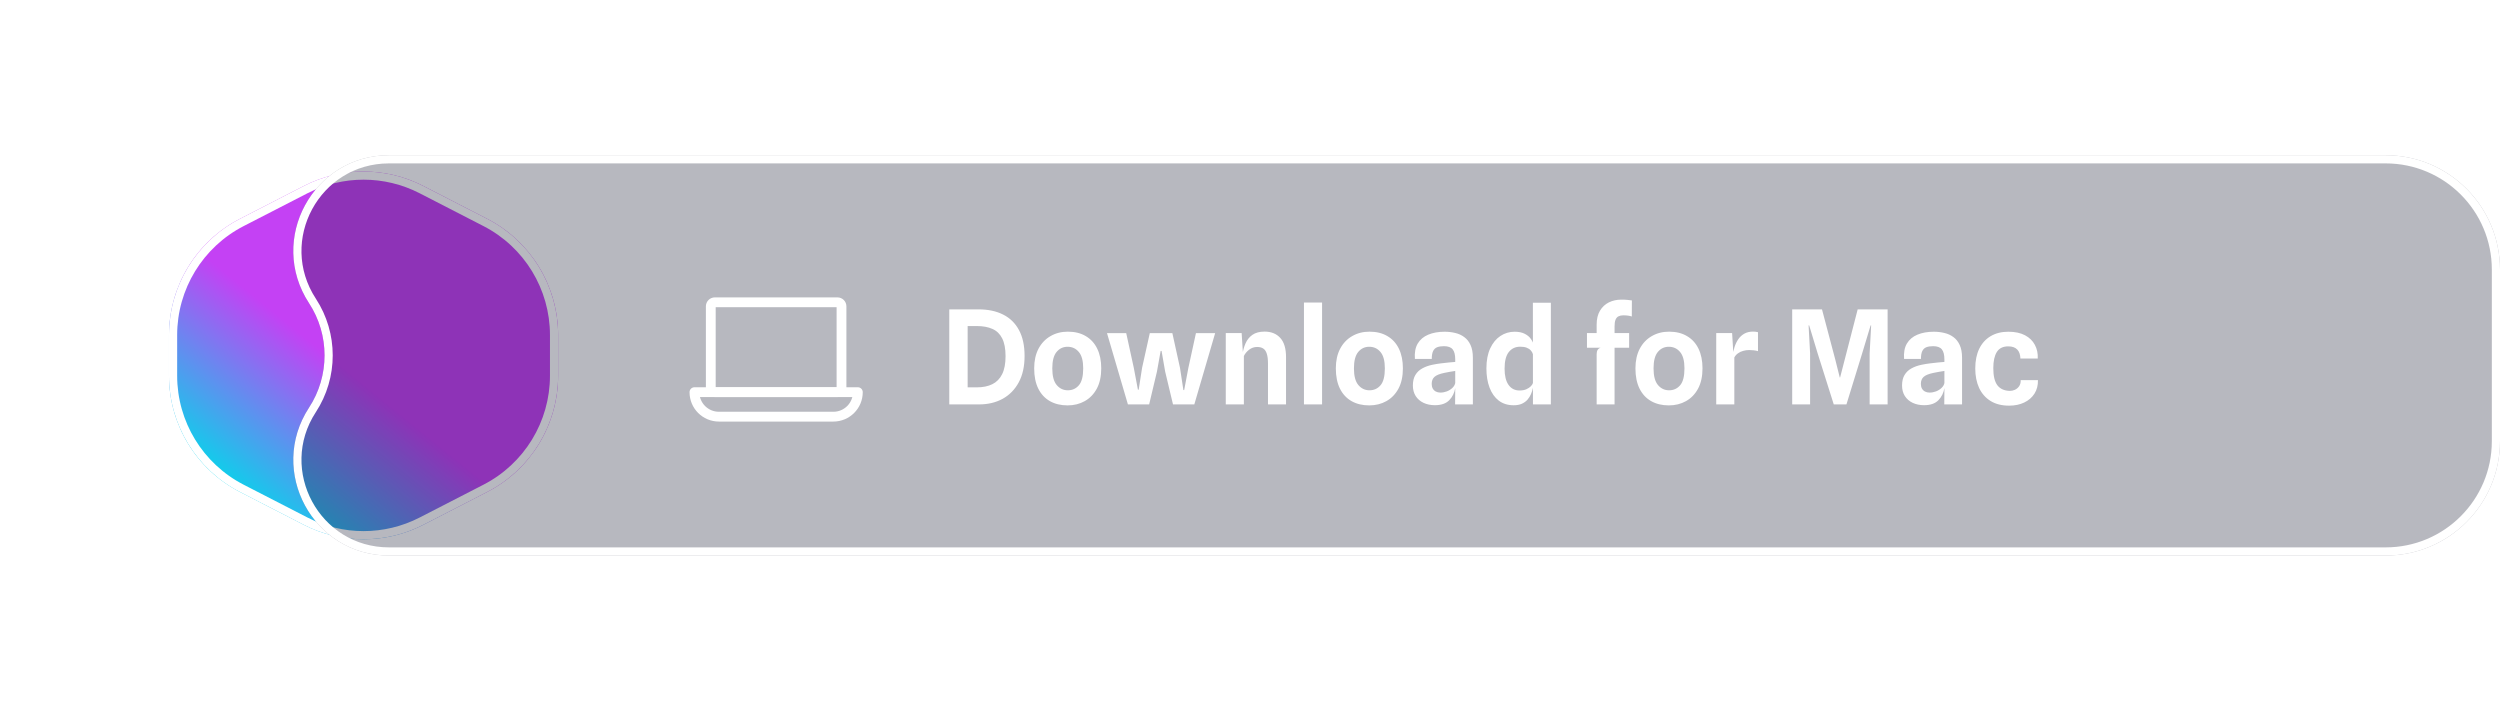 <svg width="306" height="87" viewBox="0 0 306 87" fill="none" xmlns="http://www.w3.org/2000/svg">
<g filter="url(#filter0_d_6_286)">
<path d="M47.181 22.764C51.775 20.402 57.225 20.402 61.819 22.764L69.634 26.785C74.965 29.526 78.316 35.018 78.316 41.013V45.987C78.316 51.982 74.965 57.474 69.634 60.215L61.819 64.236C57.225 66.598 51.775 66.598 47.181 64.236L39.366 60.215C34.035 57.474 30.684 51.982 30.684 45.987V41.013C30.684 35.018 34.035 29.526 39.366 26.785L47.181 22.764Z" fill="url(#paint0_linear_6_286)"/>
<path d="M47.41 23.209C51.86 20.92 57.14 20.92 61.59 23.209L69.406 27.229C74.57 29.885 77.816 35.205 77.816 41.013V45.987C77.816 51.795 74.57 57.115 69.406 59.771L61.59 63.791C57.14 66.08 51.86 66.08 47.41 63.791L39.594 59.771C34.43 57.115 31.184 51.795 31.184 45.987V41.013C31.184 35.205 34.43 29.885 39.594 27.229L47.41 23.209Z" stroke="white" style="mix-blend-mode:overlay"/>
</g>
<g filter="url(#filter1_b_6_286)">
<path d="M37.821 37.101C32.738 29.317 38.323 19 47.619 19H292C299.732 19 306 25.268 306 33V54C306 61.732 299.732 68 292 68H47.619C38.323 68 32.738 57.682 37.821 49.899C40.36 46.011 40.36 40.989 37.821 37.101Z" fill="#0E1129" fill-opacity="0.3"/>
<path d="M38.24 36.828C33.374 29.377 38.72 19.5 47.619 19.5H292C299.456 19.5 305.5 25.544 305.5 33V54C305.5 61.456 299.456 67.5 292 67.5H47.619C38.72 67.5 33.374 57.623 38.24 50.172C40.887 46.118 40.887 40.882 38.24 36.828Z" stroke="white" style="mix-blend-mode:overlay"/>
</g>
<path d="M102.5 48H87.5C87.22 48 87 47.78 87 47.5V37.5C87 37.22 87.22 37 87.5 37H102.5C102.78 37 103 37.22 103 37.5V47.5C103 47.78 102.78 48 102.5 48Z" stroke="white" stroke-width="1.2" stroke-miterlimit="10" stroke-linecap="round" stroke-linejoin="round"/>
<path d="M102 51H88C86.34 51 85 49.66 85 48H105C105 49.66 103.66 51 102 51Z" stroke="white" stroke-width="1.2" stroke-miterlimit="10" stroke-linecap="round" stroke-linejoin="round"/>
<path d="M118 49.5V47.412H119.56C120.301 47.412 120.933 47.284 121.456 47.028C121.984 46.767 122.387 46.356 122.664 45.796C122.941 45.236 123.08 44.503 123.08 43.596C123.08 42.679 122.941 41.951 122.664 41.412C122.392 40.873 121.995 40.489 121.472 40.26C120.949 40.025 120.309 39.908 119.552 39.908H117.936V37.868H119.784C120.941 37.868 121.939 38.079 122.776 38.5C123.619 38.921 124.267 39.553 124.72 40.396C125.179 41.239 125.408 42.297 125.408 43.572C125.408 44.841 125.171 45.916 124.696 46.796C124.221 47.676 123.565 48.348 122.728 48.812C121.891 49.271 120.925 49.5 119.832 49.5H118ZM116.192 49.5V37.868H118.44V49.5H116.192ZM130.672 49.62C129.845 49.62 129.125 49.447 128.512 49.1C127.899 48.753 127.424 48.244 127.088 47.572C126.752 46.895 126.584 46.065 126.584 45.084C126.584 44.156 126.76 43.356 127.112 42.684C127.469 42.012 127.96 41.497 128.584 41.14C129.208 40.777 129.915 40.596 130.704 40.596C131.557 40.596 132.288 40.777 132.896 41.14C133.509 41.497 133.979 42.012 134.304 42.684C134.629 43.356 134.792 44.156 134.792 45.084C134.792 46.065 134.611 46.895 134.248 47.572C133.885 48.244 133.392 48.753 132.768 49.1C132.149 49.447 131.451 49.62 130.672 49.62ZM130.704 47.772C131.248 47.772 131.696 47.569 132.048 47.164C132.405 46.759 132.584 46.065 132.584 45.084C132.584 44.172 132.405 43.505 132.048 43.084C131.691 42.657 131.232 42.444 130.672 42.444C130.128 42.444 129.68 42.655 129.328 43.076C128.976 43.497 128.8 44.167 128.8 45.084C128.8 46.023 128.981 46.705 129.344 47.132C129.707 47.559 130.16 47.772 130.704 47.772ZM138.056 49.5L135.496 40.772H137.848L138.776 45.02L139.28 47.692H139.376L139.792 45.02L140.736 40.772H143.496L144.432 45.028L144.848 47.748L144.944 47.74L145.456 45.028L146.384 40.772H148.736L146.184 49.5H143.576L142.616 45.484L142.176 42.956H142.064L141.608 45.492L140.656 49.5H138.056ZM150.034 49.5V40.764H151.978L152.186 44.06L152.074 43.396C152.138 42.916 152.264 42.463 152.45 42.036C152.637 41.604 152.917 41.255 153.29 40.988C153.669 40.721 154.168 40.588 154.786 40.588C155.597 40.588 156.237 40.847 156.706 41.364C157.176 41.876 157.41 42.66 157.41 43.716V49.5H155.202V44.516C155.202 43.988 155.152 43.577 155.05 43.284C154.954 42.985 154.808 42.775 154.61 42.652C154.418 42.529 154.173 42.468 153.874 42.468C153.512 42.468 153.184 42.58 152.89 42.804C152.602 43.028 152.389 43.287 152.25 43.58V49.5H150.034ZM159.605 49.5V37.028H161.821V49.5H159.605ZM167.594 49.62C166.767 49.62 166.047 49.447 165.434 49.1C164.821 48.753 164.346 48.244 164.01 47.572C163.674 46.895 163.506 46.065 163.506 45.084C163.506 44.156 163.682 43.356 164.034 42.684C164.391 42.012 164.882 41.497 165.506 41.14C166.13 40.777 166.837 40.596 167.626 40.596C168.479 40.596 169.21 40.777 169.818 41.14C170.431 41.497 170.901 42.012 171.226 42.684C171.551 43.356 171.714 44.156 171.714 45.084C171.714 46.065 171.533 46.895 171.17 47.572C170.807 48.244 170.314 48.753 169.69 49.1C169.071 49.447 168.373 49.62 167.594 49.62ZM167.626 47.772C168.17 47.772 168.618 47.569 168.97 47.164C169.327 46.759 169.506 46.065 169.506 45.084C169.506 44.172 169.327 43.505 168.97 43.084C168.613 42.657 168.154 42.444 167.594 42.444C167.05 42.444 166.602 42.655 166.25 43.076C165.898 43.497 165.722 44.167 165.722 45.084C165.722 46.023 165.903 46.705 166.266 47.132C166.629 47.559 167.082 47.772 167.626 47.772ZM175.624 49.596C175.112 49.596 174.651 49.5 174.24 49.308C173.835 49.116 173.515 48.839 173.28 48.476C173.051 48.113 172.936 47.684 172.936 47.188C172.936 46.665 173.037 46.236 173.24 45.9C173.443 45.559 173.725 45.289 174.088 45.092C174.451 44.889 174.869 44.74 175.344 44.644C175.675 44.575 176.016 44.519 176.368 44.476C176.725 44.428 177.059 44.391 177.368 44.364C177.677 44.337 177.928 44.316 178.12 44.3V44.004C178.12 43.433 178.016 43.02 177.808 42.764C177.6 42.503 177.243 42.372 176.736 42.372C176.411 42.372 176.136 42.415 175.912 42.5C175.693 42.585 175.528 42.74 175.416 42.964C175.304 43.188 175.248 43.511 175.248 43.932H173.184C173.125 43.169 173.24 42.543 173.528 42.052C173.821 41.561 174.251 41.199 174.816 40.964C175.387 40.724 176.056 40.604 176.824 40.604C177.277 40.604 177.709 40.655 178.12 40.756C178.536 40.852 178.904 41.02 179.224 41.26C179.549 41.495 179.805 41.817 179.992 42.228C180.184 42.639 180.28 43.159 180.28 43.788V49.5H178.104L178.12 47.5C178.024 48.087 177.779 48.583 177.384 48.988C176.989 49.393 176.403 49.596 175.624 49.596ZM176.296 48.052C176.568 48.052 176.832 48.004 177.088 47.908C177.349 47.807 177.573 47.668 177.76 47.492C177.952 47.316 178.072 47.113 178.12 46.884V45.404C177.907 45.436 177.675 45.473 177.424 45.516C177.173 45.559 176.955 45.601 176.768 45.644C176.203 45.761 175.805 45.924 175.576 46.132C175.352 46.335 175.24 46.62 175.24 46.988C175.24 47.207 175.283 47.396 175.368 47.556C175.459 47.716 175.584 47.839 175.744 47.924C175.909 48.009 176.093 48.052 176.296 48.052ZM185.273 49.604C184.558 49.604 183.95 49.415 183.449 49.036C182.953 48.652 182.577 48.121 182.321 47.444C182.065 46.767 181.937 45.983 181.937 45.092C181.937 44.127 182.092 43.311 182.401 42.644C182.71 41.977 183.126 41.471 183.649 41.124C184.172 40.777 184.753 40.604 185.393 40.604C185.894 40.604 186.308 40.689 186.633 40.86C186.958 41.025 187.209 41.236 187.385 41.492C187.561 41.748 187.676 42.001 187.729 42.252L188.145 42.716L187.625 43.34C187.577 43.169 187.489 43.017 187.361 42.884C187.238 42.745 187.07 42.636 186.857 42.556C186.649 42.476 186.388 42.436 186.073 42.436C185.492 42.436 185.028 42.652 184.681 43.084C184.334 43.516 184.161 44.199 184.161 45.132C184.161 45.996 184.324 46.657 184.649 47.116C184.974 47.569 185.422 47.796 185.993 47.796C186.318 47.796 186.596 47.745 186.825 47.644C187.06 47.537 187.244 47.415 187.377 47.276C187.516 47.132 187.598 47.004 187.625 46.892L187.721 47.076L187.625 47.492C187.577 47.737 187.5 47.985 187.393 48.236C187.286 48.487 187.142 48.716 186.961 48.924C186.78 49.127 186.55 49.292 186.273 49.42C186.001 49.543 185.668 49.604 185.273 49.604ZM187.633 49.5L187.625 37.052H189.825V49.5H187.633ZM195.43 49.5V43.356C195.43 43.132 195.47 42.956 195.55 42.828C195.636 42.695 195.756 42.607 195.91 42.564L195.43 41.124V39.732C195.43 39.049 195.566 38.481 195.838 38.028C196.11 37.575 196.473 37.236 196.926 37.012C197.385 36.788 197.889 36.676 198.438 36.676C198.764 36.676 199.02 36.687 199.206 36.708C199.398 36.724 199.577 36.745 199.742 36.772L199.734 38.74C199.617 38.697 199.47 38.663 199.294 38.636C199.124 38.609 198.921 38.596 198.686 38.596C198.462 38.596 198.27 38.636 198.11 38.716C197.95 38.791 197.828 38.929 197.742 39.132C197.662 39.329 197.622 39.609 197.622 39.972V49.5H195.43ZM194.246 42.564V40.764H199.406V42.564H194.246ZM204.266 49.62C203.439 49.62 202.719 49.447 202.106 49.1C201.492 48.753 201.018 48.244 200.682 47.572C200.346 46.895 200.178 46.065 200.178 45.084C200.178 44.156 200.354 43.356 200.706 42.684C201.063 42.012 201.554 41.497 202.178 41.14C202.802 40.777 203.508 40.596 204.298 40.596C205.151 40.596 205.882 40.777 206.49 41.14C207.103 41.497 207.572 42.012 207.898 42.684C208.223 43.356 208.386 44.156 208.386 45.084C208.386 46.065 208.204 46.895 207.842 47.572C207.479 48.244 206.986 48.753 206.362 49.1C205.743 49.447 205.044 49.62 204.266 49.62ZM204.298 47.772C204.842 47.772 205.29 47.569 205.642 47.164C205.999 46.759 206.178 46.065 206.178 45.084C206.178 44.172 205.999 43.505 205.642 43.084C205.284 42.657 204.826 42.444 204.266 42.444C203.722 42.444 203.274 42.655 202.922 43.076C202.57 43.497 202.394 44.167 202.394 45.084C202.394 46.023 202.575 46.705 202.938 47.132C203.3 47.559 203.754 47.772 204.298 47.772ZM210.066 49.5V40.764H212.01L212.218 44.164L212.058 43.668C212.106 43.257 212.186 42.868 212.298 42.5C212.415 42.132 212.572 41.804 212.77 41.516C212.972 41.228 213.22 41.001 213.514 40.836C213.812 40.671 214.162 40.588 214.562 40.588C214.668 40.588 214.775 40.593 214.882 40.604C214.994 40.615 215.092 40.633 215.178 40.66V42.98C214.996 42.927 214.812 42.892 214.626 42.876C214.444 42.855 214.268 42.844 214.098 42.844C213.847 42.844 213.602 42.879 213.362 42.948C213.122 43.012 212.908 43.113 212.722 43.252C212.535 43.385 212.388 43.553 212.282 43.756V49.5H210.066ZM219.364 49.5V37.868H223.012L224.636 44.004L225.188 46.204H225.228L225.796 44.004L227.38 37.868H231.044V49.5H228.844V43.252L229.028 39.828H228.964L227.948 43.188L226.004 49.5H224.452L222.46 43.188L221.444 39.828H221.372L221.556 43.252V49.5H219.364ZM235.499 49.596C234.987 49.596 234.526 49.5 234.115 49.308C233.71 49.116 233.39 48.839 233.155 48.476C232.926 48.113 232.811 47.684 232.811 47.188C232.811 46.665 232.912 46.236 233.115 45.9C233.318 45.559 233.6 45.289 233.963 45.092C234.326 44.889 234.744 44.74 235.219 44.644C235.55 44.575 235.891 44.519 236.243 44.476C236.6 44.428 236.934 44.391 237.243 44.364C237.552 44.337 237.803 44.316 237.995 44.3V44.004C237.995 43.433 237.891 43.02 237.683 42.764C237.475 42.503 237.118 42.372 236.611 42.372C236.286 42.372 236.011 42.415 235.787 42.5C235.568 42.585 235.403 42.74 235.291 42.964C235.179 43.188 235.123 43.511 235.123 43.932H233.059C233 43.169 233.115 42.543 233.403 42.052C233.696 41.561 234.126 41.199 234.691 40.964C235.262 40.724 235.931 40.604 236.699 40.604C237.152 40.604 237.584 40.655 237.995 40.756C238.411 40.852 238.779 41.02 239.099 41.26C239.424 41.495 239.68 41.817 239.867 42.228C240.059 42.639 240.155 43.159 240.155 43.788V49.5H237.979L237.995 47.5C237.899 48.087 237.654 48.583 237.259 48.988C236.864 49.393 236.278 49.596 235.499 49.596ZM236.171 48.052C236.443 48.052 236.707 48.004 236.963 47.908C237.224 47.807 237.448 47.668 237.635 47.492C237.827 47.316 237.947 47.113 237.995 46.884V45.404C237.782 45.436 237.55 45.473 237.299 45.516C237.048 45.559 236.83 45.601 236.643 45.644C236.078 45.761 235.68 45.924 235.451 46.132C235.227 46.335 235.115 46.62 235.115 46.988C235.115 47.207 235.158 47.396 235.243 47.556C235.334 47.716 235.459 47.839 235.619 47.924C235.784 48.009 235.968 48.052 236.171 48.052ZM245.916 49.652C245.025 49.652 244.27 49.463 243.652 49.084C243.033 48.7 242.564 48.167 242.243 47.484C241.929 46.796 241.772 46.001 241.772 45.1C241.772 44.161 241.934 43.356 242.26 42.684C242.59 42.012 243.06 41.497 243.668 41.14C244.276 40.783 244.993 40.604 245.82 40.604C246.636 40.604 247.316 40.748 247.86 41.036C248.404 41.324 248.806 41.716 249.068 42.212C249.334 42.708 249.452 43.265 249.42 43.884H247.3C247.289 43.644 247.252 43.431 247.188 43.244C247.124 43.057 247.03 42.903 246.908 42.78C246.785 42.652 246.633 42.556 246.452 42.492C246.27 42.428 246.06 42.396 245.82 42.396C245.174 42.391 244.705 42.62 244.412 43.084C244.124 43.543 243.98 44.201 243.98 45.06C243.98 46.02 244.148 46.721 244.484 47.164C244.825 47.601 245.329 47.828 245.996 47.844C246.198 47.849 246.404 47.807 246.612 47.716C246.825 47.62 247.001 47.473 247.14 47.276C247.278 47.079 247.342 46.831 247.332 46.532H249.444C249.46 47.161 249.318 47.711 249.02 48.18C248.721 48.649 248.302 49.012 247.764 49.268C247.23 49.524 246.614 49.652 245.916 49.652Z" fill="white"/>
<defs>
<filter id="filter0_d_6_286" x="0.684" y="0.992" width="87.631" height="85.015" filterUnits="userSpaceOnUse" color-interpolation-filters="sRGB">
<feFlood flood-opacity="0" result="BackgroundImageFix"/>
<feColorMatrix in="SourceAlpha" type="matrix" values="0 0 0 0 0 0 0 0 0 0 0 0 0 0 0 0 0 0 127 0" result="hardAlpha"/>
<feOffset dx="-10"/>
<feGaussianBlur stdDeviation="10"/>
<feComposite in2="hardAlpha" operator="out"/>
<feColorMatrix type="matrix" values="0 0 0 0 0.419 0 0 0 0 0.756 0 0 0 0 1 0 0 0 0.2 0"/>
<feBlend mode="normal" in2="BackgroundImageFix" result="effect1_dropShadow_6_286"/>
<feBlend mode="normal" in="SourceGraphic" in2="effect1_dropShadow_6_286" result="shape"/>
</filter>
<filter id="filter1_b_6_286" x="-4.103" y="-21" width="350.103" height="129" filterUnits="userSpaceOnUse" color-interpolation-filters="sRGB">
<feFlood flood-opacity="0" result="BackgroundImageFix"/>
<feGaussianBlur in="BackgroundImage" stdDeviation="20"/>
<feComposite in2="SourceAlpha" operator="in" result="effect1_backgroundBlur_6_286"/>
<feBlend mode="normal" in="SourceGraphic" in2="effect1_backgroundBlur_6_286" result="shape"/>
</filter>
<linearGradient id="paint0_linear_6_286" x1="51.826" y1="44.861" x2="38.452" y2="61.375" gradientUnits="userSpaceOnUse">
<stop stop-color="#C441F4"/>
<stop offset="1" stop-color="#00DAEA"/>
</linearGradient>
</defs>
</svg>
